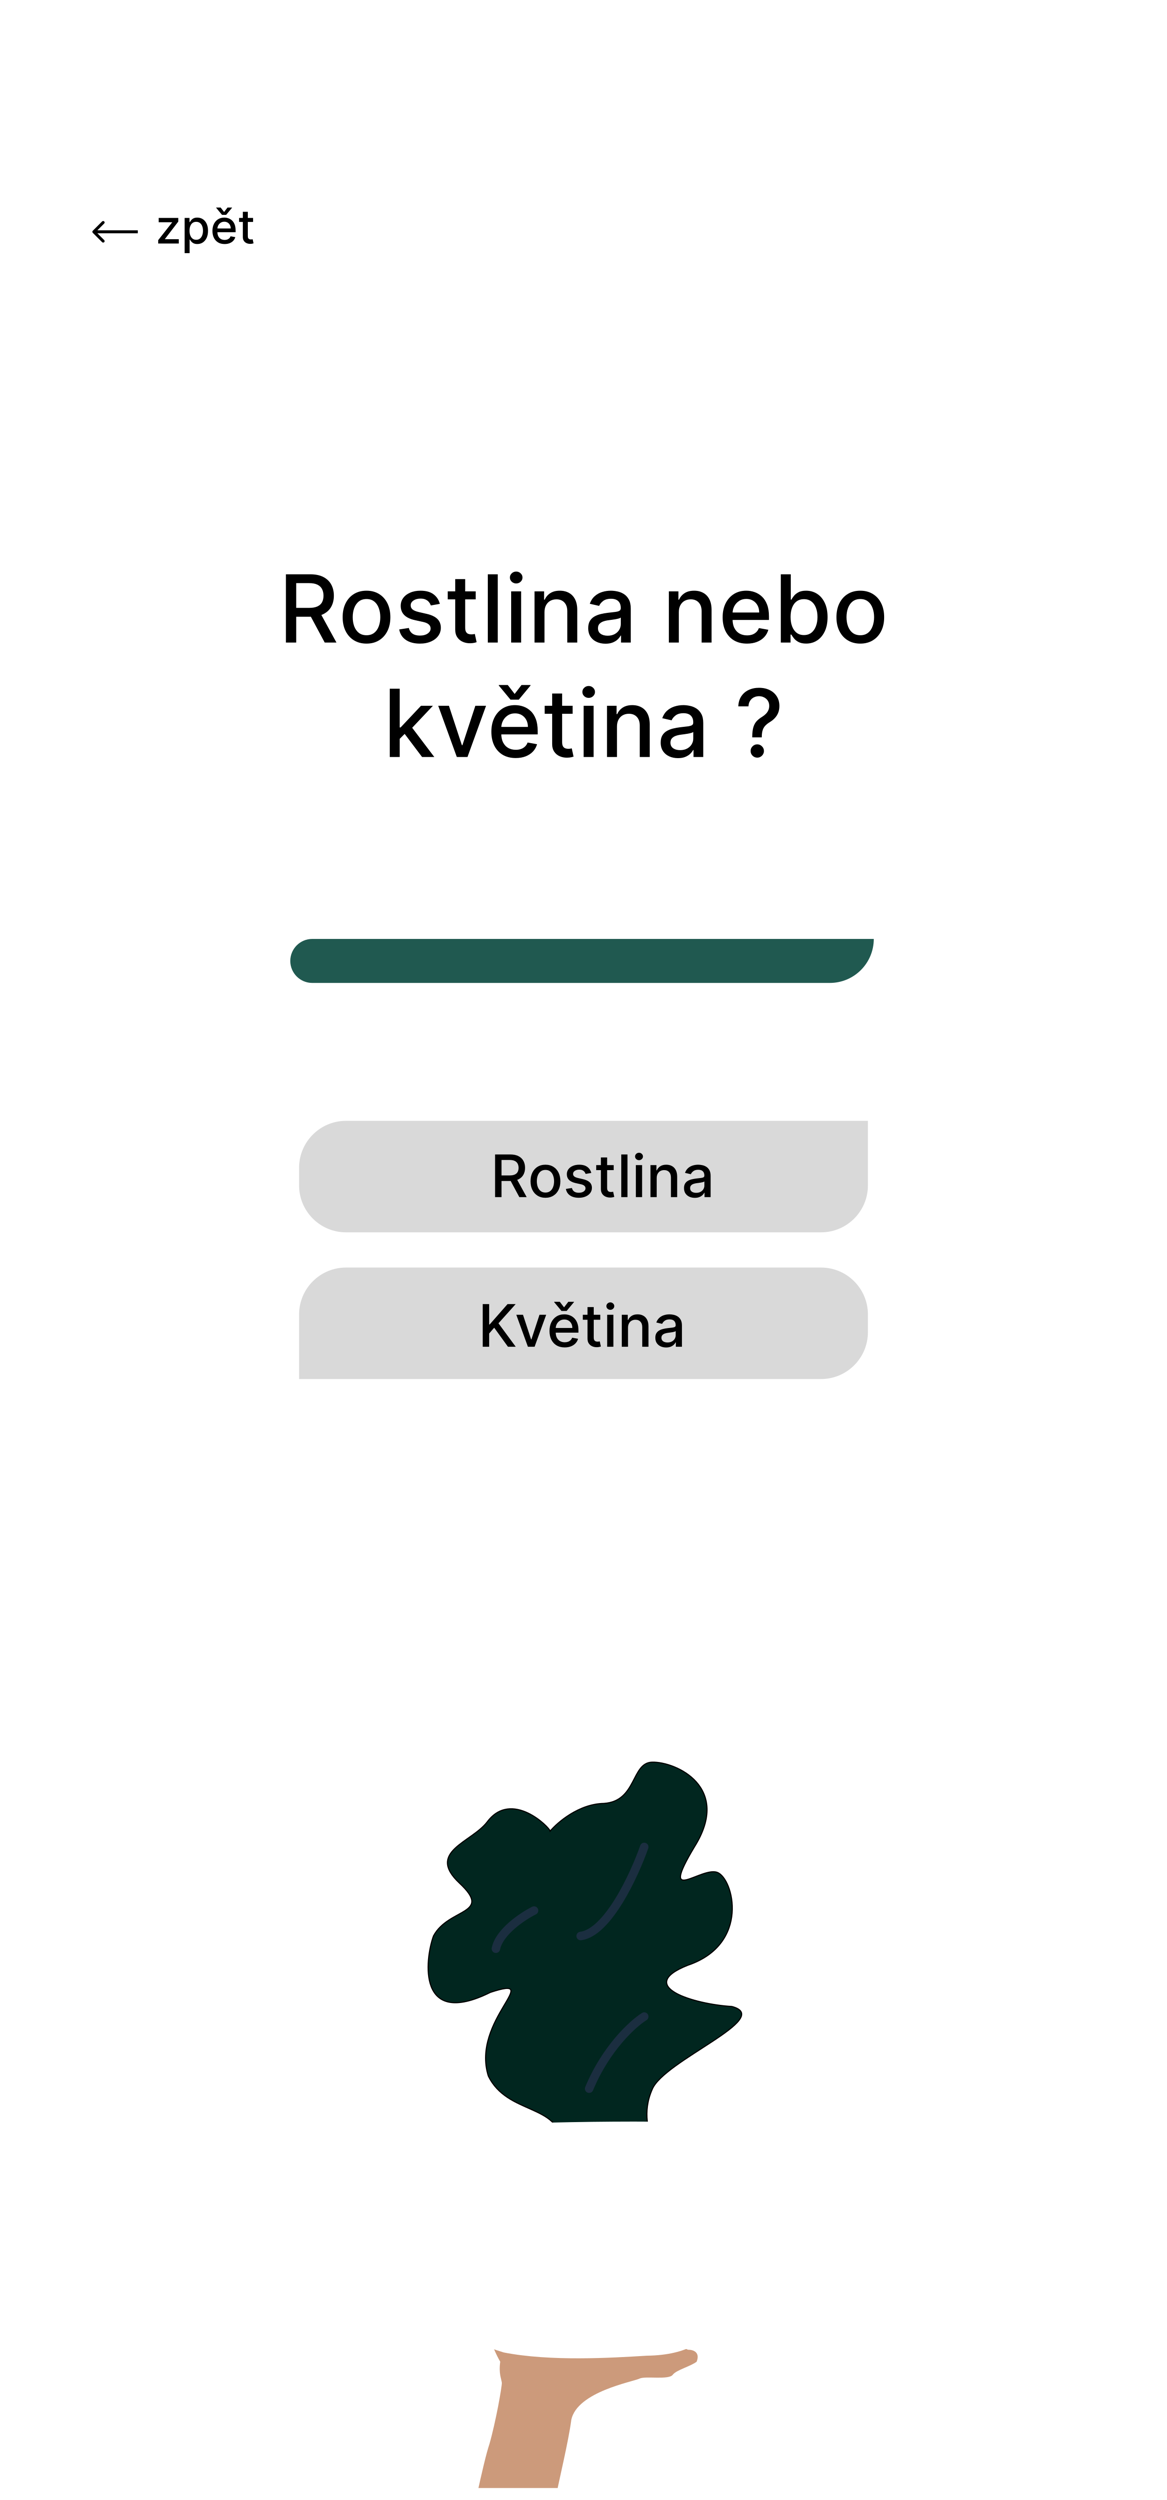 <svg width="398" height="852" viewBox="0 0 398 852" fill="none" xmlns="http://www.w3.org/2000/svg">
<g clip-path="url(#clip0_4_228)" filter="url(#filter0_d_4_228)">
<rect width="390" height="844" transform="translate(4)" fill="white"/>
<g filter="url(#filter1_d_4_228)">
<path d="M166.157 605.358C174.485 594.255 187.438 607.209 187.623 608.504C190.214 605.42 197.505 599.215 205.943 599.067C217.231 598.326 215.196 585.188 222.413 585.003C230.555 584.818 249.615 593.515 236.847 613.871C224.633 634.226 239.067 620.532 244.619 622.568C250.17 624.604 255.907 646.995 234.626 654.212C216.306 661.429 236.847 667.535 249.615 668.276C264.234 672.161 226.299 686.78 222.413 696.588C219.008 704.286 221.241 711.515 222.783 714.168L191.509 714.908C190.769 701.399 173.005 705.285 166.528 691.962C160.606 672.902 185.958 657.357 167.268 663.464C142.286 675.862 144.877 652.361 147.838 644.219C153.019 634.596 168.193 637.002 156.72 626.269C145.247 615.536 160.791 612.39 166.157 605.358Z" fill="#01261F" stroke="black" stroke-width="0.37"/>
<path d="M219.71 613.906C216.337 623.541 207.28 643.1 198.03 644.257M219.71 671.717C215.856 674.126 206.702 682.412 200.921 696.287M182.132 635.585C178.278 637.512 170.281 642.811 169.125 648.592" stroke="#1B2E40" stroke-width="2.891" stroke-linecap="round" stroke-linejoin="round"/>
<path d="M237.589 789.342C238.922 785.937 236.171 785.209 234.629 785.271C223.526 779.941 185.344 781.446 167.64 782.865C168.011 783.975 169.121 786.825 170.601 789.342C170.046 793.413 170.971 795.078 171.156 796.559C171.156 798.039 169.121 809.697 166.9 817.469C164.828 823.539 160.485 844.795 158.573 854.665H186.515C186.515 852.814 189.106 838.38 189.847 834.124C190.587 830.053 193.918 816.359 194.843 809.142C196.878 799.52 215.938 796.189 218.159 795.078C220.195 794.153 228.152 795.634 229.447 793.783C230.742 792.118 235.369 791.007 237.589 789.342Z" fill="#CC9A7B"/>
<path d="M243.201 738.247C243.201 733.855 244.315 708.965 243.201 708.233C226.007 706.586 159.431 708.05 158.691 709.515C157.952 710.979 160.907 765.882 161.276 774.484C161.644 783.033 165.3 784.17 171.699 786.16L171.818 786.196C187.689 789.301 208.533 788.032 220.565 787.299L220.639 787.295C235.249 787.112 240.587 781.438 241.356 779.059C242.835 774.484 243.201 742.64 243.201 738.247Z" fill="white"/>
</g>
<path d="M99 323.5C99 319.358 102.358 316 106.5 316H298C298 324.284 291.284 331 283 331H106.5C102.358 331 99 327.642 99 323.5Z" fill="#205950"/>
<path d="M97.51 215V191.727H105.805C107.608 191.727 109.105 192.038 110.294 192.659C111.491 193.28 112.385 194.14 112.976 195.239C113.567 196.33 113.862 197.591 113.862 199.023C113.862 200.447 113.563 201.701 112.964 202.784C112.374 203.86 111.48 204.697 110.283 205.295C109.093 205.894 107.597 206.193 105.794 206.193H99.51V203.17H105.476C106.612 203.17 107.536 203.008 108.249 202.682C108.968 202.356 109.495 201.883 109.828 201.261C110.161 200.64 110.328 199.894 110.328 199.023C110.328 198.144 110.158 197.383 109.817 196.739C109.483 196.095 108.957 195.602 108.237 195.261C107.525 194.913 106.589 194.739 105.43 194.739H101.021V215H97.51ZM108.999 204.5L114.749 215H110.749L105.112 204.5H108.999ZM124.996 215.352C123.359 215.352 121.931 214.977 120.712 214.227C119.492 213.477 118.545 212.428 117.871 211.08C117.196 209.731 116.859 208.155 116.859 206.352C116.859 204.542 117.196 202.958 117.871 201.602C118.545 200.246 119.492 199.193 120.712 198.443C121.931 197.693 123.359 197.318 124.996 197.318C126.632 197.318 128.06 197.693 129.28 198.443C130.5 199.193 131.446 200.246 132.121 201.602C132.795 202.958 133.132 204.542 133.132 206.352C133.132 208.155 132.795 209.731 132.121 211.08C131.446 212.428 130.5 213.477 129.28 214.227C128.06 214.977 126.632 215.352 124.996 215.352ZM125.007 212.5C126.068 212.5 126.946 212.22 127.643 211.659C128.34 211.098 128.856 210.352 129.189 209.42C129.53 208.489 129.7 207.462 129.7 206.341C129.7 205.227 129.53 204.205 129.189 203.273C128.856 202.333 128.34 201.58 127.643 201.011C126.946 200.443 126.068 200.159 125.007 200.159C123.939 200.159 123.053 200.443 122.348 201.011C121.651 201.58 121.132 202.333 120.791 203.273C120.458 204.205 120.291 205.227 120.291 206.341C120.291 207.462 120.458 208.489 120.791 209.42C121.132 210.352 121.651 211.098 122.348 211.659C123.053 212.22 123.939 212.5 125.007 212.5ZM150.004 201.807L146.925 202.352C146.796 201.958 146.591 201.583 146.311 201.227C146.038 200.871 145.667 200.58 145.197 200.352C144.728 200.125 144.141 200.011 143.436 200.011C142.474 200.011 141.671 200.227 141.027 200.659C140.383 201.083 140.061 201.633 140.061 202.307C140.061 202.89 140.277 203.36 140.709 203.716C141.141 204.072 141.838 204.364 142.8 204.591L145.572 205.227C147.179 205.598 148.375 206.17 149.163 206.943C149.951 207.716 150.345 208.72 150.345 209.955C150.345 211 150.042 211.932 149.436 212.75C148.838 213.561 148 214.197 146.925 214.659C145.857 215.121 144.618 215.352 143.209 215.352C141.254 215.352 139.66 214.936 138.425 214.102C137.19 213.261 136.432 212.068 136.152 210.523L139.436 210.023C139.641 210.879 140.061 211.527 140.697 211.966C141.334 212.398 142.163 212.614 143.186 212.614C144.3 212.614 145.19 212.383 145.857 211.92C146.523 211.451 146.857 210.879 146.857 210.205C146.857 209.659 146.652 209.201 146.243 208.83C145.841 208.458 145.224 208.178 144.391 207.989L141.436 207.341C139.807 206.97 138.603 206.379 137.822 205.568C137.05 204.758 136.663 203.731 136.663 202.489C136.663 201.458 136.951 200.557 137.527 199.784C138.103 199.011 138.898 198.409 139.913 197.977C140.929 197.538 142.091 197.318 143.402 197.318C145.288 197.318 146.773 197.727 147.857 198.545C148.94 199.356 149.656 200.443 150.004 201.807ZM162.229 197.545V200.273H152.695V197.545H162.229ZM155.251 193.364H158.649V209.875C158.649 210.534 158.748 211.03 158.945 211.364C159.142 211.689 159.395 211.913 159.706 212.034C160.024 212.148 160.369 212.205 160.74 212.205C161.013 212.205 161.251 212.186 161.456 212.148C161.661 212.11 161.82 212.08 161.933 212.057L162.547 214.864C162.35 214.939 162.07 215.015 161.706 215.091C161.342 215.174 160.888 215.22 160.342 215.227C159.448 215.242 158.615 215.083 157.842 214.75C157.07 214.417 156.445 213.902 155.967 213.205C155.49 212.508 155.251 211.633 155.251 210.58V193.364ZM169.76 191.727V215H166.362V191.727H169.76ZM174.331 215V197.545H177.729V215H174.331ZM176.047 194.852C175.456 194.852 174.948 194.655 174.524 194.261C174.107 193.86 173.899 193.383 173.899 192.83C173.899 192.269 174.107 191.792 174.524 191.398C174.948 190.996 175.456 190.795 176.047 190.795C176.638 190.795 177.142 190.996 177.558 191.398C177.982 191.792 178.195 192.269 178.195 192.83C178.195 193.383 177.982 193.86 177.558 194.261C177.142 194.655 176.638 194.852 176.047 194.852ZM185.697 204.636V215H182.3V197.545H185.561V200.386H185.777C186.179 199.462 186.807 198.72 187.663 198.159C188.527 197.598 189.614 197.318 190.925 197.318C192.114 197.318 193.156 197.568 194.05 198.068C194.944 198.561 195.637 199.295 196.129 200.273C196.622 201.25 196.868 202.458 196.868 203.898V215H193.47V204.307C193.47 203.042 193.141 202.053 192.482 201.341C191.822 200.621 190.917 200.261 189.766 200.261C188.978 200.261 188.277 200.432 187.663 200.773C187.057 201.114 186.576 201.614 186.22 202.273C185.872 202.924 185.697 203.712 185.697 204.636ZM206.504 215.386C205.398 215.386 204.398 215.182 203.504 214.773C202.61 214.356 201.902 213.754 201.379 212.966C200.864 212.178 200.607 211.212 200.607 210.068C200.607 209.083 200.796 208.273 201.175 207.636C201.554 207 202.065 206.496 202.709 206.125C203.353 205.754 204.072 205.473 204.868 205.284C205.663 205.095 206.474 204.951 207.3 204.852C208.345 204.731 209.194 204.633 209.845 204.557C210.497 204.473 210.97 204.341 211.266 204.159C211.561 203.977 211.709 203.682 211.709 203.273V203.193C211.709 202.201 211.429 201.432 210.868 200.886C210.315 200.341 209.489 200.068 208.391 200.068C207.247 200.068 206.345 200.322 205.686 200.83C205.035 201.33 204.584 201.886 204.334 202.5L201.141 201.773C201.519 200.712 202.072 199.856 202.8 199.205C203.535 198.545 204.379 198.068 205.334 197.773C206.288 197.47 207.292 197.318 208.345 197.318C209.042 197.318 209.781 197.402 210.561 197.568C211.349 197.727 212.084 198.023 212.766 198.455C213.455 198.886 214.019 199.504 214.459 200.307C214.898 201.102 215.118 202.136 215.118 203.409V215H211.8V212.614H211.663C211.444 213.053 211.114 213.485 210.675 213.909C210.235 214.333 209.671 214.686 208.982 214.966C208.292 215.246 207.466 215.386 206.504 215.386ZM207.243 212.659C208.182 212.659 208.985 212.473 209.652 212.102C210.326 211.731 210.838 211.246 211.186 210.648C211.542 210.042 211.72 209.394 211.72 208.705V206.455C211.599 206.576 211.364 206.689 211.016 206.795C210.675 206.894 210.285 206.981 209.845 207.057C209.406 207.125 208.978 207.189 208.561 207.25C208.144 207.303 207.796 207.348 207.516 207.386C206.857 207.47 206.254 207.61 205.709 207.807C205.171 208.004 204.739 208.288 204.413 208.659C204.095 209.023 203.936 209.508 203.936 210.114C203.936 210.955 204.247 211.591 204.868 212.023C205.489 212.447 206.281 212.659 207.243 212.659ZM231.51 204.636V215H228.112V197.545H231.374V200.386H231.589C231.991 199.462 232.62 198.72 233.476 198.159C234.339 197.598 235.427 197.318 236.737 197.318C237.927 197.318 238.968 197.568 239.862 198.068C240.756 198.561 241.449 199.295 241.942 200.273C242.434 201.25 242.68 202.458 242.68 203.898V215H239.283V204.307C239.283 203.042 238.953 202.053 238.294 201.341C237.635 200.621 236.73 200.261 235.578 200.261C234.79 200.261 234.089 200.432 233.476 200.773C232.87 201.114 232.389 201.614 232.033 202.273C231.684 202.924 231.51 203.712 231.51 204.636ZM254.76 215.352C253.04 215.352 251.559 214.985 250.317 214.25C249.082 213.508 248.127 212.466 247.453 211.125C246.786 209.777 246.453 208.197 246.453 206.386C246.453 204.598 246.786 203.023 247.453 201.659C248.127 200.295 249.067 199.231 250.271 198.466C251.483 197.701 252.9 197.318 254.521 197.318C255.506 197.318 256.461 197.481 257.385 197.807C258.309 198.133 259.139 198.644 259.874 199.341C260.608 200.038 261.188 200.943 261.612 202.057C262.036 203.163 262.249 204.508 262.249 206.091V207.295H248.374V204.75H258.919C258.919 203.856 258.737 203.064 258.374 202.375C258.01 201.678 257.499 201.129 256.839 200.727C256.188 200.326 255.423 200.125 254.544 200.125C253.589 200.125 252.756 200.36 252.044 200.83C251.339 201.292 250.794 201.898 250.408 202.648C250.029 203.39 249.839 204.197 249.839 205.068V207.057C249.839 208.223 250.044 209.216 250.453 210.034C250.87 210.852 251.449 211.477 252.192 211.909C252.934 212.333 253.802 212.545 254.794 212.545C255.438 212.545 256.025 212.455 256.555 212.273C257.086 212.083 257.544 211.803 257.93 211.432C258.317 211.061 258.612 210.602 258.817 210.057L262.033 210.636C261.775 211.583 261.313 212.413 260.646 213.125C259.987 213.83 259.158 214.379 258.158 214.773C257.165 215.159 256.033 215.352 254.76 215.352ZM266.291 215V191.727H269.689V200.375H269.893C270.09 200.011 270.375 199.591 270.746 199.114C271.117 198.636 271.632 198.22 272.291 197.864C272.95 197.5 273.821 197.318 274.905 197.318C276.314 197.318 277.571 197.674 278.678 198.386C279.784 199.098 280.651 200.125 281.28 201.466C281.916 202.807 282.234 204.42 282.234 206.307C282.234 208.193 281.92 209.811 281.291 211.159C280.662 212.5 279.799 213.534 278.7 214.261C277.602 214.981 276.348 215.341 274.939 215.341C273.878 215.341 273.011 215.163 272.337 214.807C271.67 214.451 271.147 214.034 270.768 213.557C270.39 213.08 270.098 212.655 269.893 212.284H269.609V215H266.291ZM269.621 206.273C269.621 207.5 269.799 208.576 270.155 209.5C270.511 210.424 271.026 211.148 271.7 211.67C272.375 212.186 273.2 212.443 274.178 212.443C275.193 212.443 276.041 212.174 276.723 211.636C277.405 211.091 277.92 210.352 278.268 209.42C278.625 208.489 278.803 207.439 278.803 206.273C278.803 205.121 278.628 204.087 278.28 203.17C277.939 202.254 277.424 201.53 276.734 201C276.053 200.47 275.2 200.205 274.178 200.205C273.193 200.205 272.359 200.458 271.678 200.966C271.003 201.473 270.492 202.182 270.143 203.091C269.795 204 269.621 205.061 269.621 206.273ZM293.402 215.352C291.766 215.352 290.338 214.977 289.118 214.227C287.898 213.477 286.951 212.428 286.277 211.08C285.603 209.731 285.266 208.155 285.266 206.352C285.266 204.542 285.603 202.958 286.277 201.602C286.951 200.246 287.898 199.193 289.118 198.443C290.338 197.693 291.766 197.318 293.402 197.318C295.038 197.318 296.466 197.693 297.686 198.443C298.906 199.193 299.853 200.246 300.527 201.602C301.201 202.958 301.538 204.542 301.538 206.352C301.538 208.155 301.201 209.731 300.527 211.08C299.853 212.428 298.906 213.477 297.686 214.227C296.466 214.977 295.038 215.352 293.402 215.352ZM293.413 212.5C294.474 212.5 295.353 212.22 296.05 211.659C296.747 211.098 297.262 210.352 297.595 209.42C297.936 208.489 298.107 207.462 298.107 206.341C298.107 205.227 297.936 204.205 297.595 203.273C297.262 202.333 296.747 201.58 296.05 201.011C295.353 200.443 294.474 200.159 293.413 200.159C292.345 200.159 291.459 200.443 290.754 201.011C290.057 201.58 289.538 202.333 289.197 203.273C288.864 204.205 288.697 205.227 288.697 206.341C288.697 207.462 288.864 208.489 289.197 209.42C289.538 210.352 290.057 211.098 290.754 211.659C291.459 212.22 292.345 212.5 293.413 212.5ZM136.05 248.08L136.027 243.932H136.618L143.572 236.545H147.641L139.709 244.955H139.175L136.05 248.08ZM132.925 254V230.727H136.322V254H132.925ZM143.947 254L137.697 245.705L140.038 243.33L148.118 254H143.947ZM165.763 236.545L159.433 254H155.797L149.456 236.545H153.104L157.524 249.977H157.706L162.115 236.545H165.763ZM175.885 254.352C174.165 254.352 172.684 253.985 171.442 253.25C170.207 252.508 169.252 251.466 168.578 250.125C167.911 248.777 167.578 247.197 167.578 245.386C167.578 243.598 167.911 242.023 168.578 240.659C169.252 239.295 170.192 238.231 171.396 237.466C172.608 236.701 174.025 236.318 175.646 236.318C176.631 236.318 177.586 236.481 178.51 236.807C179.434 237.133 180.264 237.644 180.999 238.341C181.733 239.038 182.313 239.943 182.737 241.057C183.161 242.163 183.374 243.508 183.374 245.091V246.295H169.499V243.75H180.044C180.044 242.856 179.862 242.064 179.499 241.375C179.135 240.678 178.624 240.129 177.964 239.727C177.313 239.326 176.548 239.125 175.669 239.125C174.714 239.125 173.881 239.36 173.169 239.83C172.464 240.292 171.919 240.898 171.533 241.648C171.154 242.39 170.964 243.197 170.964 244.068V246.057C170.964 247.223 171.169 248.216 171.578 249.034C171.995 249.852 172.574 250.477 173.317 250.909C174.059 251.333 174.927 251.545 175.919 251.545C176.563 251.545 177.15 251.455 177.68 251.273C178.211 251.083 178.669 250.803 179.055 250.432C179.442 250.061 179.737 249.602 179.942 249.057L183.158 249.636C182.9 250.583 182.438 251.413 181.771 252.125C181.112 252.83 180.283 253.379 179.283 253.773C178.29 254.159 177.158 254.352 175.885 254.352ZM173.18 229.466L175.521 232.511L177.851 229.466H180.93V229.636L176.93 234.455H174.101L170.112 229.636V229.466H173.18ZM195.291 236.545V239.273H185.757V236.545H195.291ZM188.314 232.364H191.712V248.875C191.712 249.534 191.81 250.03 192.007 250.364C192.204 250.689 192.458 250.913 192.768 251.034C193.087 251.148 193.431 251.205 193.803 251.205C194.075 251.205 194.314 251.186 194.518 251.148C194.723 251.11 194.882 251.08 194.996 251.057L195.609 253.864C195.412 253.939 195.132 254.015 194.768 254.091C194.405 254.174 193.95 254.22 193.405 254.227C192.511 254.242 191.678 254.083 190.905 253.75C190.132 253.417 189.507 252.902 189.03 252.205C188.553 251.508 188.314 250.633 188.314 249.58V232.364ZM199.05 254V236.545H202.447V254H199.05ZM200.766 233.852C200.175 233.852 199.667 233.655 199.243 233.261C198.826 232.86 198.618 232.383 198.618 231.83C198.618 231.269 198.826 230.792 199.243 230.398C199.667 229.996 200.175 229.795 200.766 229.795C201.357 229.795 201.86 229.996 202.277 230.398C202.701 230.792 202.913 231.269 202.913 231.83C202.913 232.383 202.701 232.86 202.277 233.261C201.86 233.655 201.357 233.852 200.766 233.852ZM210.416 243.636V254H207.018V236.545H210.28V239.386H210.496C210.897 238.462 211.526 237.72 212.382 237.159C213.246 236.598 214.333 236.318 215.643 236.318C216.833 236.318 217.875 236.568 218.768 237.068C219.662 237.561 220.356 238.295 220.848 239.273C221.34 240.25 221.587 241.458 221.587 242.898V254H218.189V243.307C218.189 242.042 217.859 241.053 217.2 240.341C216.541 239.621 215.636 239.261 214.484 239.261C213.696 239.261 212.996 239.432 212.382 239.773C211.776 240.114 211.295 240.614 210.939 241.273C210.59 241.924 210.416 242.712 210.416 243.636ZM231.223 254.386C230.117 254.386 229.117 254.182 228.223 253.773C227.329 253.356 226.621 252.754 226.098 251.966C225.583 251.178 225.325 250.212 225.325 249.068C225.325 248.083 225.515 247.273 225.893 246.636C226.272 246 226.784 245.496 227.428 245.125C228.071 244.754 228.791 244.473 229.587 244.284C230.382 244.095 231.193 243.951 232.018 243.852C233.064 243.731 233.912 243.633 234.564 243.557C235.215 243.473 235.689 243.341 235.984 243.159C236.28 242.977 236.428 242.682 236.428 242.273V242.193C236.428 241.201 236.147 240.432 235.587 239.886C235.034 239.341 234.208 239.068 233.109 239.068C231.965 239.068 231.064 239.322 230.405 239.83C229.753 240.33 229.303 240.886 229.053 241.5L225.859 240.773C226.238 239.712 226.791 238.856 227.518 238.205C228.253 237.545 229.098 237.068 230.053 236.773C231.007 236.47 232.011 236.318 233.064 236.318C233.761 236.318 234.5 236.402 235.28 236.568C236.068 236.727 236.803 237.023 237.484 237.455C238.174 237.886 238.738 238.504 239.178 239.307C239.617 240.102 239.837 241.136 239.837 242.409V254H236.518V251.614H236.382C236.162 252.053 235.833 252.485 235.393 252.909C234.954 253.333 234.39 253.686 233.7 253.966C233.011 254.246 232.185 254.386 231.223 254.386ZM231.962 251.659C232.901 251.659 233.704 251.473 234.371 251.102C235.045 250.731 235.556 250.246 235.905 249.648C236.261 249.042 236.439 248.394 236.439 247.705V245.455C236.318 245.576 236.083 245.689 235.734 245.795C235.393 245.894 235.003 245.981 234.564 246.057C234.125 246.125 233.696 246.189 233.28 246.25C232.863 246.303 232.515 246.348 232.234 246.386C231.575 246.47 230.973 246.61 230.428 246.807C229.89 247.004 229.458 247.288 229.132 247.659C228.814 248.023 228.655 248.508 228.655 249.114C228.655 249.955 228.965 250.591 229.587 251.023C230.208 251.447 231 251.659 231.962 251.659ZM256.547 247.307V247.091C256.562 245.682 256.702 244.561 256.967 243.727C257.24 242.894 257.626 242.22 258.126 241.705C258.626 241.189 259.229 240.72 259.933 240.295C260.388 240.008 260.797 239.686 261.161 239.33C261.524 238.973 261.812 238.564 262.024 238.102C262.236 237.64 262.342 237.129 262.342 236.568C262.342 235.894 262.183 235.311 261.865 234.818C261.547 234.326 261.123 233.947 260.592 233.682C260.07 233.409 259.486 233.273 258.842 233.273C258.259 233.273 257.702 233.394 257.172 233.636C256.642 233.879 256.202 234.258 255.854 234.773C255.505 235.28 255.304 235.936 255.251 236.739H251.797C251.85 235.375 252.195 234.223 252.831 233.284C253.467 232.337 254.308 231.621 255.354 231.136C256.407 230.652 257.57 230.409 258.842 230.409C260.236 230.409 261.456 230.67 262.501 231.193C263.547 231.708 264.357 232.432 264.933 233.364C265.517 234.288 265.808 235.367 265.808 236.602C265.808 237.451 265.676 238.216 265.411 238.898C265.145 239.572 264.767 240.174 264.274 240.705C263.789 241.235 263.206 241.705 262.524 242.114C261.88 242.515 261.357 242.932 260.956 243.364C260.562 243.795 260.274 244.307 260.092 244.898C259.911 245.489 259.812 246.22 259.797 247.091V247.307H256.547ZM258.263 254.216C257.642 254.216 257.107 253.996 256.661 253.557C256.214 253.11 255.99 252.572 255.99 251.943C255.99 251.322 256.214 250.792 256.661 250.352C257.107 249.905 257.642 249.682 258.263 249.682C258.876 249.682 259.407 249.905 259.854 250.352C260.308 250.792 260.536 251.322 260.536 251.943C260.536 252.36 260.429 252.742 260.217 253.091C260.013 253.432 259.74 253.705 259.399 253.909C259.058 254.114 258.679 254.216 258.263 254.216Z" fill="black"/>
<path d="M53.96 79V77.835L58.688 71.829V71.75H54.114V70.273H60.807V71.511L56.261 77.443V77.523H60.966V79H53.96ZM62.97 82.273V70.273H64.629V71.688H64.771C64.87 71.506 65.012 71.296 65.197 71.057C65.383 70.818 65.641 70.61 65.97 70.432C66.3 70.25 66.735 70.159 67.277 70.159C67.981 70.159 68.61 70.337 69.163 70.693C69.716 71.049 70.15 71.562 70.465 72.233C70.783 72.903 70.942 73.71 70.942 74.653C70.942 75.597 70.785 76.405 70.47 77.079C70.156 77.75 69.724 78.267 69.175 78.631C68.626 78.99 67.999 79.171 67.294 79.171C66.764 79.171 66.33 79.081 65.993 78.903C65.66 78.725 65.398 78.517 65.209 78.278C65.019 78.04 64.874 77.828 64.771 77.642H64.669V82.273H62.97ZM64.635 74.636C64.635 75.25 64.724 75.788 64.902 76.25C65.08 76.712 65.338 77.074 65.675 77.335C66.012 77.593 66.425 77.722 66.913 77.722C67.421 77.722 67.845 77.587 68.186 77.318C68.527 77.046 68.785 76.676 68.959 76.21C69.137 75.744 69.226 75.22 69.226 74.636C69.226 74.061 69.139 73.544 68.965 73.085C68.794 72.627 68.537 72.265 68.192 72C67.851 71.735 67.425 71.602 66.913 71.602C66.421 71.602 66.004 71.729 65.663 71.983C65.326 72.237 65.07 72.591 64.896 73.046C64.722 73.5 64.635 74.03 64.635 74.636ZM76.606 79.176C75.747 79.176 75.006 78.992 74.385 78.625C73.767 78.254 73.29 77.733 72.953 77.062C72.62 76.388 72.453 75.599 72.453 74.693C72.453 73.799 72.62 73.011 72.953 72.329C73.29 71.648 73.76 71.115 74.362 70.733C74.968 70.35 75.677 70.159 76.487 70.159C76.98 70.159 77.457 70.24 77.919 70.403C78.381 70.566 78.796 70.822 79.163 71.171C79.531 71.519 79.82 71.972 80.033 72.528C80.245 73.081 80.351 73.754 80.351 74.546V75.148H73.413V73.875H78.686C78.686 73.428 78.595 73.032 78.413 72.688C78.231 72.339 77.976 72.064 77.646 71.864C77.32 71.663 76.938 71.562 76.499 71.562C76.021 71.562 75.605 71.68 75.249 71.915C74.896 72.146 74.624 72.449 74.43 72.824C74.241 73.195 74.146 73.599 74.146 74.034V75.028C74.146 75.612 74.249 76.108 74.453 76.517C74.662 76.926 74.951 77.239 75.322 77.454C75.694 77.667 76.127 77.773 76.624 77.773C76.945 77.773 77.239 77.727 77.504 77.636C77.769 77.542 77.999 77.401 78.192 77.216C78.385 77.03 78.533 76.801 78.635 76.528L80.243 76.818C80.114 77.292 79.883 77.706 79.55 78.062C79.22 78.415 78.805 78.689 78.305 78.886C77.809 79.079 77.243 79.176 76.606 79.176ZM75.254 66.733L76.425 68.256L77.59 66.733H79.129V66.818L77.129 69.227H75.715L73.72 66.818V66.733H75.254ZM86.31 70.273V71.636H81.543V70.273H86.31ZM82.821 68.182H84.52V76.438C84.52 76.767 84.569 77.015 84.668 77.182C84.766 77.345 84.893 77.456 85.048 77.517C85.207 77.574 85.38 77.602 85.565 77.602C85.702 77.602 85.821 77.593 85.923 77.574C86.026 77.555 86.105 77.54 86.162 77.528L86.469 78.932C86.37 78.97 86.23 79.008 86.048 79.046C85.867 79.087 85.639 79.11 85.367 79.114C84.919 79.121 84.503 79.042 84.117 78.875C83.73 78.708 83.418 78.451 83.179 78.102C82.94 77.754 82.821 77.316 82.821 76.79V68.182Z" fill="black"/>
<path d="M31.646 74.646C31.451 74.842 31.451 75.158 31.646 75.354L34.828 78.535C35.024 78.731 35.34 78.731 35.535 78.535C35.731 78.34 35.731 78.024 35.535 77.828L32.707 75L35.535 72.172C35.731 71.976 35.731 71.66 35.535 71.465C35.34 71.269 35.024 71.269 34.828 71.465L31.646 74.646ZM47 74.5H32V75.5H47V74.5Z" fill="black"/>
<path d="M102 394C102 385.163 109.163 378 118 378H296V400C296 408.837 288.837 416 280 416H118C109.163 416 102 408.837 102 400V394Z" fill="#D9D9D9"/>
<path d="M102 444C102 435.163 109.163 428 118 428H280C288.837 428 296 435.163 296 444V450C296 458.837 288.837 466 280 466H102V444Z" fill="#D9D9D9"/>
<path d="M168.846 404V389.455H174.031C175.158 389.455 176.093 389.649 176.836 390.037C177.584 390.425 178.143 390.963 178.512 391.649C178.882 392.331 179.066 393.119 179.066 394.014C179.066 394.904 178.879 395.688 178.505 396.365C178.136 397.037 177.577 397.561 176.829 397.935C176.086 398.309 175.151 398.496 174.024 398.496H170.096V396.607H173.825C174.535 396.607 175.113 396.505 175.558 396.301C176.008 396.098 176.337 395.802 176.545 395.413C176.753 395.025 176.857 394.559 176.857 394.014C176.857 393.465 176.751 392.989 176.538 392.587C176.329 392.184 176 391.876 175.551 391.663C175.106 391.446 174.521 391.337 173.796 391.337H171.041V404H168.846ZM176.026 397.438L179.62 404H177.12L173.597 397.438H176.026ZM186.025 404.22C185.002 404.22 184.109 403.986 183.347 403.517C182.585 403.048 181.993 402.393 181.572 401.55C181.15 400.707 180.939 399.722 180.939 398.595C180.939 397.464 181.15 396.474 181.572 395.626C181.993 394.779 182.585 394.121 183.347 393.652C184.109 393.183 185.002 392.949 186.025 392.949C187.047 392.949 187.94 393.183 188.702 393.652C189.465 394.121 190.056 394.779 190.478 395.626C190.899 396.474 191.11 397.464 191.11 398.595C191.11 399.722 190.899 400.707 190.478 401.55C190.056 402.393 189.465 403.048 188.702 403.517C187.94 403.986 187.047 404.22 186.025 404.22ZM186.032 402.438C186.695 402.438 187.244 402.262 187.68 401.912C188.115 401.562 188.437 401.095 188.645 400.513C188.858 399.93 188.965 399.289 188.965 398.588C188.965 397.892 188.858 397.253 188.645 396.67C188.437 396.083 188.115 395.612 187.68 395.257C187.244 394.902 186.695 394.724 186.032 394.724C185.364 394.724 184.81 394.902 184.37 395.257C183.934 395.612 183.61 396.083 183.397 396.67C183.189 397.253 183.084 397.892 183.084 398.588C183.084 399.289 183.189 399.93 183.397 400.513C183.61 401.095 183.934 401.562 184.37 401.912C184.81 402.262 185.364 402.438 186.032 402.438ZM201.655 395.754L199.73 396.095C199.65 395.849 199.522 395.615 199.347 395.392C199.176 395.17 198.944 394.987 198.651 394.845C198.357 394.703 197.99 394.632 197.55 394.632C196.949 394.632 196.447 394.767 196.044 395.037C195.642 395.302 195.441 395.645 195.441 396.067C195.441 396.431 195.575 396.725 195.845 396.947C196.115 397.17 196.551 397.352 197.152 397.494L198.885 397.892C199.889 398.124 200.637 398.482 201.129 398.964C201.622 399.447 201.868 400.075 201.868 400.847C201.868 401.5 201.679 402.082 201.3 402.594C200.926 403.1 200.403 403.498 199.73 403.787C199.063 404.076 198.289 404.22 197.408 404.22C196.186 404.22 195.19 403.96 194.418 403.439C193.646 402.913 193.173 402.168 192.997 401.202L195.05 400.889C195.178 401.424 195.441 401.829 195.838 402.104C196.236 402.374 196.754 402.509 197.394 402.509C198.09 402.509 198.646 402.364 199.063 402.075C199.479 401.782 199.688 401.424 199.688 401.003C199.688 400.662 199.56 400.375 199.304 400.143C199.053 399.911 198.667 399.736 198.146 399.618L196.3 399.213C195.282 398.981 194.529 398.612 194.041 398.105C193.558 397.598 193.317 396.957 193.317 396.18C193.317 395.536 193.497 394.973 193.857 394.49C194.217 394.007 194.714 393.631 195.348 393.361C195.983 393.086 196.709 392.949 197.529 392.949C198.708 392.949 199.636 393.205 200.313 393.716C200.99 394.223 201.437 394.902 201.655 395.754ZM209.295 393.091V394.795H203.336V393.091H209.295ZM204.934 390.477H207.058V400.797C207.058 401.209 207.12 401.519 207.243 401.727C207.366 401.931 207.524 402.071 207.719 402.146C207.917 402.217 208.133 402.253 208.365 402.253C208.535 402.253 208.684 402.241 208.812 402.217C208.94 402.194 209.04 402.175 209.111 402.161L209.494 403.915C209.371 403.962 209.196 404.009 208.969 404.057C208.741 404.109 208.457 404.137 208.116 404.142C207.558 404.152 207.037 404.052 206.554 403.844C206.071 403.635 205.68 403.313 205.382 402.878C205.084 402.442 204.934 401.895 204.934 401.237V390.477ZM214.002 389.455V404H211.879V389.455H214.002ZM216.859 404V393.091H218.983V404H216.859ZM217.932 391.408C217.562 391.408 217.245 391.285 216.98 391.038C216.72 390.787 216.589 390.489 216.589 390.143C216.589 389.793 216.72 389.495 216.98 389.249C217.245 388.998 217.562 388.872 217.932 388.872C218.301 388.872 218.616 388.998 218.876 389.249C219.141 389.495 219.274 389.793 219.274 390.143C219.274 390.489 219.141 390.787 218.876 391.038C218.616 391.285 218.301 391.408 217.932 391.408ZM223.963 397.523V404H221.84V393.091H223.878V394.866H224.013C224.264 394.289 224.657 393.825 225.192 393.474C225.732 393.124 226.411 392.949 227.23 392.949C227.974 392.949 228.625 393.105 229.183 393.418C229.742 393.725 230.175 394.185 230.483 394.795C230.791 395.406 230.945 396.161 230.945 397.061V404H228.821V397.317C228.821 396.526 228.615 395.908 228.203 395.463C227.791 395.013 227.226 394.788 226.506 394.788C226.013 394.788 225.575 394.895 225.192 395.108C224.813 395.321 224.512 395.634 224.29 396.045C224.072 396.453 223.963 396.945 223.963 397.523ZM236.968 404.241C236.276 404.241 235.651 404.114 235.093 403.858C234.534 403.598 234.091 403.221 233.764 402.729C233.442 402.236 233.281 401.633 233.281 400.918C233.281 400.302 233.4 399.795 233.637 399.398C233.873 399 234.193 398.685 234.595 398.453C234.998 398.221 235.448 398.046 235.945 397.928C236.442 397.809 236.949 397.719 237.465 397.658C238.118 397.582 238.648 397.52 239.056 397.473C239.463 397.421 239.759 397.338 239.943 397.224C240.128 397.111 240.22 396.926 240.22 396.67V396.621C240.22 396 240.045 395.52 239.695 395.179C239.349 394.838 238.833 394.668 238.146 394.668C237.432 394.668 236.868 394.826 236.456 395.143C236.049 395.456 235.767 395.804 235.611 396.188L233.615 395.733C233.852 395.07 234.198 394.535 234.652 394.128C235.111 393.716 235.639 393.418 236.236 393.233C236.833 393.044 237.46 392.949 238.118 392.949C238.554 392.949 239.015 393.001 239.503 393.105C239.995 393.205 240.455 393.389 240.881 393.659C241.312 393.929 241.664 394.315 241.939 394.817C242.214 395.314 242.351 395.96 242.351 396.756V404H240.277V402.509H240.192C240.055 402.783 239.849 403.053 239.574 403.318C239.299 403.583 238.947 403.804 238.516 403.979C238.085 404.154 237.569 404.241 236.968 404.241ZM237.429 402.537C238.016 402.537 238.518 402.421 238.935 402.189C239.356 401.957 239.676 401.654 239.894 401.28C240.116 400.901 240.227 400.496 240.227 400.065V398.659C240.152 398.735 240.005 398.806 239.787 398.872C239.574 398.934 239.33 398.988 239.056 399.036C238.781 399.078 238.513 399.118 238.253 399.156C237.993 399.189 237.775 399.218 237.6 399.241C237.188 399.294 236.811 399.381 236.47 399.504C236.134 399.627 235.864 399.805 235.661 400.037C235.462 400.264 235.362 400.567 235.362 400.946C235.362 401.472 235.557 401.869 235.945 402.139C236.333 402.404 236.828 402.537 237.429 402.537Z" fill="black"/>
<path d="M164.629 455V440.455H166.824V447.401H167.001L173.102 440.455H175.865L169.999 447.003L175.886 455H173.244L168.543 448.501L166.824 450.476V455H164.629ZM186.272 444.091L182.316 455H180.043L176.08 444.091H178.36L181.123 452.486H181.236L183.992 444.091H186.272ZM192.598 455.22C191.523 455.22 190.598 454.991 189.821 454.531C189.049 454.067 188.453 453.416 188.031 452.578C187.615 451.735 187.406 450.748 187.406 449.616C187.406 448.499 187.615 447.514 188.031 446.662C188.453 445.81 189.04 445.144 189.793 444.666C190.55 444.188 191.436 443.949 192.449 443.949C193.064 443.949 193.661 444.051 194.239 444.254C194.816 444.458 195.335 444.777 195.794 445.213C196.253 445.649 196.616 446.214 196.881 446.911C197.146 447.602 197.278 448.442 197.278 449.432V450.185H188.607V448.594H195.197C195.197 448.035 195.084 447.54 194.857 447.109C194.629 446.674 194.31 446.33 193.898 446.08C193.491 445.829 193.012 445.703 192.463 445.703C191.866 445.703 191.346 445.85 190.901 446.143C190.46 446.432 190.119 446.811 189.878 447.28C189.641 447.744 189.523 448.248 189.523 448.793V450.036C189.523 450.765 189.651 451.385 189.906 451.896C190.167 452.408 190.529 452.798 190.993 453.068C191.457 453.333 191.999 453.466 192.619 453.466C193.022 453.466 193.389 453.409 193.72 453.295C194.052 453.177 194.338 453.002 194.58 452.77C194.821 452.538 195.006 452.251 195.134 451.911L197.143 452.273C196.982 452.865 196.694 453.383 196.277 453.828C195.865 454.268 195.347 454.612 194.722 454.858C194.101 455.099 193.393 455.22 192.598 455.22ZM190.908 439.666L192.371 441.57L193.827 439.666H195.751V439.773L193.251 442.784H191.483L188.99 439.773V439.666H190.908ZM204.727 444.091V445.795H198.768V444.091H204.727ZM200.366 441.477H202.49V451.797C202.49 452.209 202.551 452.519 202.674 452.727C202.797 452.931 202.956 453.071 203.15 453.146C203.349 453.217 203.565 453.253 203.797 453.253C203.967 453.253 204.116 453.241 204.244 453.217C204.372 453.194 204.471 453.175 204.542 453.161L204.926 454.915C204.803 454.962 204.627 455.009 204.4 455.057C204.173 455.109 203.889 455.137 203.548 455.142C202.989 455.152 202.468 455.052 201.985 454.844C201.502 454.635 201.112 454.313 200.814 453.878C200.515 453.442 200.366 452.895 200.366 452.237V441.477ZM207.076 455V444.091H209.2V455H207.076ZM208.148 442.408C207.779 442.408 207.462 442.285 207.197 442.038C206.936 441.787 206.806 441.489 206.806 441.143C206.806 440.793 206.936 440.495 207.197 440.249C207.462 439.998 207.779 439.872 208.148 439.872C208.518 439.872 208.833 439.998 209.093 440.249C209.358 440.495 209.491 440.793 209.491 441.143C209.491 441.489 209.358 441.787 209.093 442.038C208.833 442.285 208.518 442.408 208.148 442.408ZM214.18 448.523V455H212.056V444.091H214.095V445.866H214.23C214.481 445.289 214.874 444.825 215.409 444.474C215.949 444.124 216.628 443.949 217.447 443.949C218.19 443.949 218.842 444.105 219.4 444.418C219.959 444.725 220.392 445.185 220.7 445.795C221.008 446.406 221.162 447.161 221.162 448.061V455H219.038V448.317C219.038 447.526 218.832 446.908 218.42 446.463C218.008 446.013 217.442 445.788 216.723 445.788C216.23 445.788 215.792 445.895 215.409 446.108C215.03 446.321 214.729 446.634 214.507 447.045C214.289 447.453 214.18 447.945 214.18 448.523ZM227.184 455.241C226.493 455.241 225.868 455.114 225.309 454.858C224.751 454.598 224.308 454.221 223.981 453.729C223.659 453.236 223.498 452.633 223.498 451.918C223.498 451.302 223.617 450.795 223.853 450.398C224.09 450 224.41 449.685 224.812 449.453C225.215 449.221 225.664 449.046 226.162 448.928C226.659 448.809 227.165 448.719 227.681 448.658C228.335 448.582 228.865 448.52 229.272 448.473C229.68 448.421 229.975 448.338 230.16 448.224C230.345 448.111 230.437 447.926 230.437 447.67V447.621C230.437 447 230.262 446.52 229.912 446.179C229.566 445.838 229.05 445.668 228.363 445.668C227.648 445.668 227.085 445.826 226.673 446.143C226.266 446.456 225.984 446.804 225.828 447.188L223.832 446.733C224.069 446.07 224.414 445.535 224.869 445.128C225.328 444.716 225.856 444.418 226.453 444.233C227.049 444.044 227.677 443.949 228.335 443.949C228.77 443.949 229.232 444.001 229.72 444.105C230.212 444.205 230.672 444.389 231.098 444.659C231.529 444.929 231.881 445.315 232.156 445.817C232.431 446.314 232.568 446.96 232.568 447.756V455H230.494V453.509H230.409C230.271 453.783 230.065 454.053 229.791 454.318C229.516 454.583 229.163 454.804 228.733 454.979C228.302 455.154 227.786 455.241 227.184 455.241ZM227.646 453.537C228.233 453.537 228.735 453.421 229.152 453.189C229.573 452.957 229.893 452.654 230.11 452.28C230.333 451.901 230.444 451.496 230.444 451.065V449.659C230.368 449.735 230.222 449.806 230.004 449.872C229.791 449.934 229.547 449.988 229.272 450.036C228.998 450.078 228.73 450.118 228.47 450.156C228.209 450.189 227.992 450.218 227.816 450.241C227.404 450.294 227.028 450.381 226.687 450.504C226.351 450.627 226.081 450.805 225.877 451.037C225.679 451.264 225.579 451.567 225.579 451.946C225.579 452.472 225.773 452.869 226.162 453.139C226.55 453.404 227.045 453.537 227.646 453.537Z" fill="black"/>
</g>
<defs>
<filter id="filter0_d_4_228" x="0" y="0" width="398" height="852" filterUnits="userSpaceOnUse" color-interpolation-filters="sRGB">
<feFlood flood-opacity="0" result="BackgroundImageFix"/>
<feColorMatrix in="SourceAlpha" type="matrix" values="0 0 0 0 0 0 0 0 0 0 0 0 0 0 0 0 0 0 127 0" result="hardAlpha"/>
<feOffset dy="4"/>
<feGaussianBlur stdDeviation="2"/>
<feComposite in2="hardAlpha" operator="out"/>
<feColorMatrix type="matrix" values="0 0 0 0 0 0 0 0 0 0 0 0 0 0 0 0 0 0 0.25 0"/>
<feBlend mode="normal" in2="BackgroundImageFix" result="effect1_dropShadow_4_228"/>
<feBlend mode="normal" in="SourceGraphic" in2="effect1_dropShadow_4_228" result="shape"/>
</filter>
<filter id="filter1_d_4_228" x="134.253" y="584.815" width="130.446" height="292.974" filterUnits="userSpaceOnUse" color-interpolation-filters="sRGB">
<feFlood flood-opacity="0" result="BackgroundImageFix"/>
<feColorMatrix in="SourceAlpha" type="matrix" values="0 0 0 0 0 0 0 0 0 0 0 0 0 0 0 0 0 0 127 0" result="hardAlpha"/>
<feOffset dy="11.562"/>
<feGaussianBlur stdDeviation="5.781"/>
<feComposite in2="hardAlpha" operator="out"/>
<feColorMatrix type="matrix" values="0 0 0 0 0 0 0 0 0 0 0 0 0 0 0 0 0 0 0.25 0"/>
<feBlend mode="normal" in2="BackgroundImageFix" result="effect1_dropShadow_4_228"/>
<feBlend mode="normal" in="SourceGraphic" in2="effect1_dropShadow_4_228" result="shape"/>
</filter>
<clipPath id="clip0_4_228">
<rect width="390" height="844" fill="white" transform="translate(4)"/>
</clipPath>
</defs>
</svg>
